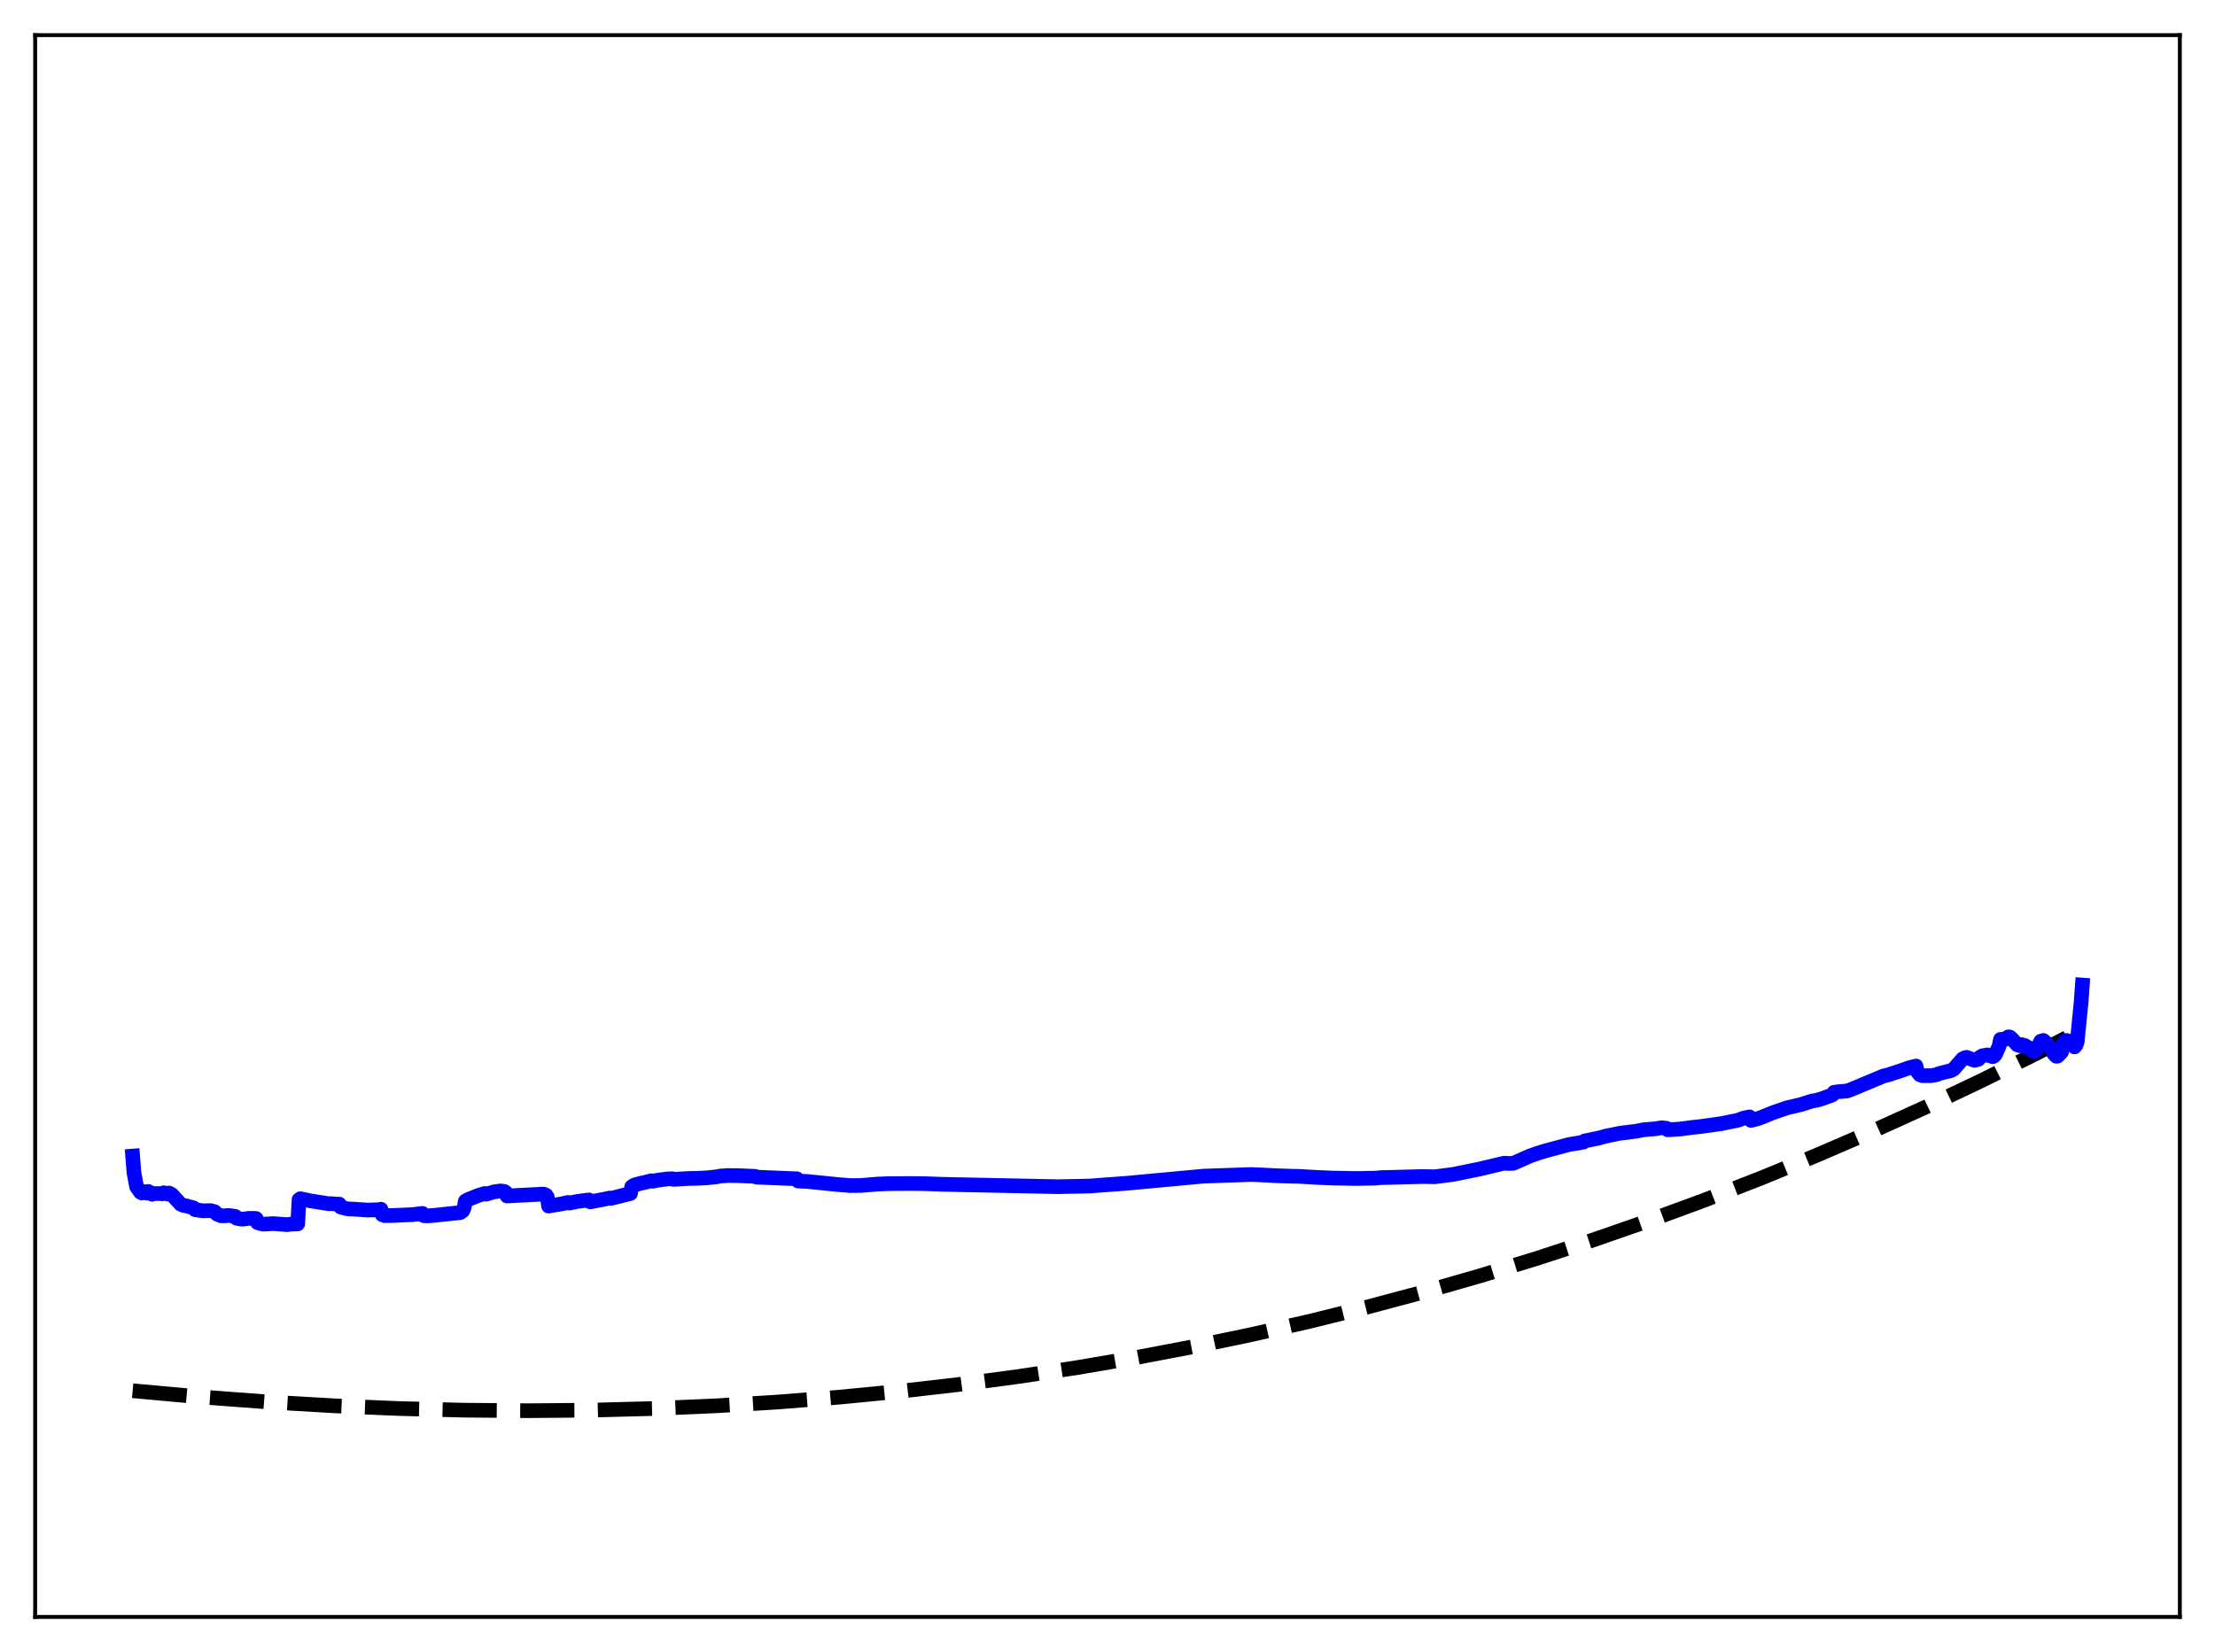 <?xml version="1.0" encoding="utf-8" standalone="no"?>
<!DOCTYPE svg PUBLIC "-//W3C//DTD SVG 1.1//EN"
  "http://www.w3.org/Graphics/SVG/1.1/DTD/svg11.dtd">
<svg xmlns:xlink="http://www.w3.org/1999/xlink" width="453.6pt" height="338.4pt" viewBox="0 0 453.6 338.4" xmlns="http://www.w3.org/2000/svg" version="1.1">
 <defs>
  <style type="text/css">*{stroke-linejoin: round; stroke-linecap: butt}</style>
 </defs>
 <g id="figure_1">
  <g id="patch_1">
   <path d="M 0 338.4 
L 453.6 338.4 
L 453.6 0 
L 0 0 
z
" style="fill: #ffffff"/>
  </g>
  <g id="axes_1">
   <g id="patch_2">
    <path d="M 7.2 331.2 
L 446.4 331.2 
L 446.4 7.2 
L 7.2 7.2 
z
" style="fill: #ffffff"/>
   </g>
   <g id="matplotlib.axis_1"/>
   <g id="matplotlib.axis_2"/>
   <g id="line2d_1">
    <path d="M 27.164 284.869 
L 41.005 286.129 
L 54.847 287.165 
L 68.422 287.958 
L 81.731 288.516 
L 95.04 288.852 
L 108.083 288.96 
L 121.126 288.846 
L 133.903 288.512 
L 146.679 287.956 
L 159.19 287.191 
L 171.7 286.203 
L 184.211 284.988 
L 196.455 283.576 
L 208.7 281.939 
L 220.678 280.115 
L 232.656 278.069 
L 244.634 275.796 
L 256.346 273.351 
L 268.058 270.683 
L 279.77 267.787 
L 291.482 264.661 
L 303.194 261.301 
L 314.64 257.788 
L 326.086 254.045 
L 337.532 250.069 
L 348.977 245.857 
L 360.423 241.405 
L 371.869 236.71 
L 383.315 231.769 
L 394.495 226.703 
L 405.674 221.396 
L 416.854 215.844 
L 426.436 210.89 
L 426.436 210.89 
" clip-path="url(#pa62572f55e)" style="fill: none; stroke-dasharray: 11.1,4.8; stroke-dashoffset: 0; stroke: #000000; stroke-width: 3"/>
   </g>
   <g id="line2d_2">
    <path d="M 27.164 236.805 
L 27.43 240.169 
L 27.962 243.057 
L 28.761 244.217 
L 29.027 244.362 
L 29.293 244.04 
L 29.825 244.284 
L 30.092 244.394 
L 30.358 244.041 
L 30.89 244.335 
L 31.156 244.633 
L 31.423 244.477 
L 32.753 244.484 
L 33.286 244.533 
L 33.552 244.315 
L 34.351 244.595 
L 34.617 244.375 
L 35.149 244.655 
L 37.012 246.67 
L 37.545 246.908 
L 38.077 246.99 
L 39.674 247.433 
L 39.94 247.782 
L 41.537 248.012 
L 43.135 247.967 
L 43.933 248.189 
L 44.465 248.706 
L 45.264 249.029 
L 45.796 249.043 
L 46.861 248.967 
L 48.192 249.163 
L 48.458 249.543 
L 49.523 249.733 
L 50.321 249.644 
L 50.854 249.567 
L 52.185 249.565 
L 52.451 249.597 
L 52.717 250.424 
L 53.516 250.683 
L 54.048 250.75 
L 55.911 250.634 
L 58.839 250.851 
L 59.372 250.766 
L 60.969 250.695 
L 61.235 245.726 
L 61.501 245.539 
L 63.631 245.984 
L 67.357 246.572 
L 67.889 246.551 
L 69.22 246.672 
L 69.487 246.64 
L 69.753 247.24 
L 70.817 247.542 
L 71.616 247.651 
L 72.148 247.654 
L 75.343 247.866 
L 77.738 247.778 
L 78.004 247.685 
L 78.271 248.815 
L 78.803 248.997 
L 80.4 248.98 
L 84.393 248.799 
L 86.522 248.542 
L 86.788 249.013 
L 87.587 249.052 
L 88.652 248.972 
L 94.241 248.38 
L 94.774 248.014 
L 95.04 247.404 
L 95.306 246.011 
L 95.839 245.716 
L 97.968 244.861 
L 99.299 244.464 
L 99.565 244.599 
L 101.162 244.141 
L 102.493 243.94 
L 103.292 244.059 
L 103.558 244.235 
L 103.824 244.977 
L 111.277 244.585 
L 111.809 244.794 
L 112.076 245.186 
L 112.342 247.042 
L 115.004 246.595 
L 116.335 246.303 
L 116.601 246.435 
L 118.198 246.101 
L 120.593 245.786 
L 120.86 246.18 
L 123.521 245.687 
L 124.852 245.398 
L 125.119 245.467 
L 129.111 244.475 
L 129.377 243.074 
L 129.91 242.731 
L 131.241 242.367 
L 131.773 242.269 
L 133.37 241.854 
L 133.636 241.958 
L 134.701 241.746 
L 136.564 241.499 
L 137.363 241.451 
L 137.629 241.443 
L 137.895 241.578 
L 140.823 241.398 
L 142.953 241.351 
L 144.816 241.253 
L 146.679 241.06 
L 147.478 240.897 
L 149.075 240.784 
L 151.204 240.807 
L 154.665 240.957 
L 154.931 241.121 
L 163.183 241.458 
L 163.449 241.916 
L 165.312 242.001 
L 171.434 242.621 
L 174.096 242.846 
L 176.225 242.827 
L 179.686 242.541 
L 181.815 242.451 
L 186.607 242.424 
L 189.535 242.456 
L 192.995 242.585 
L 216.685 243.075 
L 223.073 242.943 
L 230.793 242.369 
L 246.497 240.912 
L 256.08 240.579 
L 257.943 240.643 
L 261.137 240.814 
L 264.598 240.932 
L 265.929 240.952 
L 269.389 241.155 
L 272.849 241.309 
L 277.907 241.397 
L 281.633 241.325 
L 282.698 241.221 
L 291.216 240.995 
L 293.878 241.039 
L 296.54 240.689 
L 297.604 240.549 
L 302.928 239.47 
L 307.985 238.263 
L 309.05 238.317 
L 309.849 238.295 
L 310.913 237.843 
L 313.309 236.772 
L 314.906 236.218 
L 316.503 235.726 
L 321.295 234.444 
L 322.625 234.225 
L 324.223 233.948 
L 324.489 233.713 
L 327.417 233.112 
L 328.748 232.74 
L 331.676 232.136 
L 335.136 231.702 
L 336.467 231.428 
L 339.129 231.195 
L 340.193 231.008 
L 341.258 231.104 
L 341.524 231.422 
L 343.92 231.279 
L 346.316 230.964 
L 348.179 230.761 
L 352.438 230.166 
L 354.567 229.736 
L 355.632 229.525 
L 356.164 229.375 
L 356.963 229.055 
L 358.294 228.774 
L 358.56 229.502 
L 359.891 229.172 
L 360.956 228.78 
L 363.085 227.907 
L 364.948 227.268 
L 366.013 226.903 
L 367.344 226.598 
L 368.941 226.212 
L 371.071 225.537 
L 372.135 225.35 
L 373.2 225.022 
L 375.063 224.341 
L 375.329 224.208 
L 375.596 223.742 
L 376.394 223.625 
L 378.257 223.472 
L 379.056 223.179 
L 385.711 220.403 
L 386.775 220.136 
L 389.703 219.173 
L 391.034 218.699 
L 392.365 218.352 
L 392.631 219.487 
L 393.164 220.146 
L 393.696 220.341 
L 395.559 220.323 
L 396.358 220.168 
L 396.624 220.118 
L 397.156 219.89 
L 399.552 219.292 
L 400.084 218.994 
L 401.948 216.857 
L 402.48 216.631 
L 402.746 216.58 
L 404.343 217.19 
L 405.142 216.99 
L 405.408 216.59 
L 405.94 216.266 
L 407.005 216.075 
L 408.07 216.452 
L 408.336 216.315 
L 408.602 216.042 
L 409.401 214.247 
L 409.667 212.901 
L 410.199 212.894 
L 410.465 212.938 
L 411.264 212.393 
L 411.53 212.401 
L 411.796 212.571 
L 413.127 214.022 
L 413.66 214.194 
L 413.926 213.964 
L 414.724 214.187 
L 415.257 214.558 
L 415.523 214.644 
L 416.321 215.348 
L 416.854 215.24 
L 417.12 214.879 
L 417.919 213.267 
L 418.451 213.117 
L 418.983 213.584 
L 419.516 214.258 
L 420.048 214.779 
L 420.58 215.819 
L 421.113 216.366 
L 421.379 216.325 
L 422.177 215.494 
L 422.444 213.938 
L 422.976 213.195 
L 423.242 213.118 
L 424.041 213.505 
L 424.839 214.443 
L 425.105 214.135 
L 425.372 213.449 
L 426.17 205.395 
L 426.436 201.772 
L 426.436 201.772 
" clip-path="url(#pa62572f55e)" style="fill: none; stroke: #0000ff; stroke-width: 3; stroke-linecap: square"/>
   </g>
   <g id="patch_3">
    <path d="M 7.2 331.2 
L 7.2 7.2 
" style="fill: none; stroke: #000000; stroke-width: 0.8; stroke-linejoin: miter; stroke-linecap: square"/>
   </g>
   <g id="patch_4">
    <path d="M 446.4 331.2 
L 446.4 7.2 
" style="fill: none; stroke: #000000; stroke-width: 0.8; stroke-linejoin: miter; stroke-linecap: square"/>
   </g>
   <g id="patch_5">
    <path d="M 7.2 331.2 
L 446.4 331.2 
" style="fill: none; stroke: #000000; stroke-width: 0.8; stroke-linejoin: miter; stroke-linecap: square"/>
   </g>
   <g id="patch_6">
    <path d="M 7.2 7.2 
L 446.4 7.2 
" style="fill: none; stroke: #000000; stroke-width: 0.8; stroke-linejoin: miter; stroke-linecap: square"/>
   </g>
  </g>
 </g>
 <defs>
  <clipPath id="pa62572f55e">
   <rect x="7.2" y="7.2" width="439.2" height="324"/>
  </clipPath>
 </defs>
</svg>
